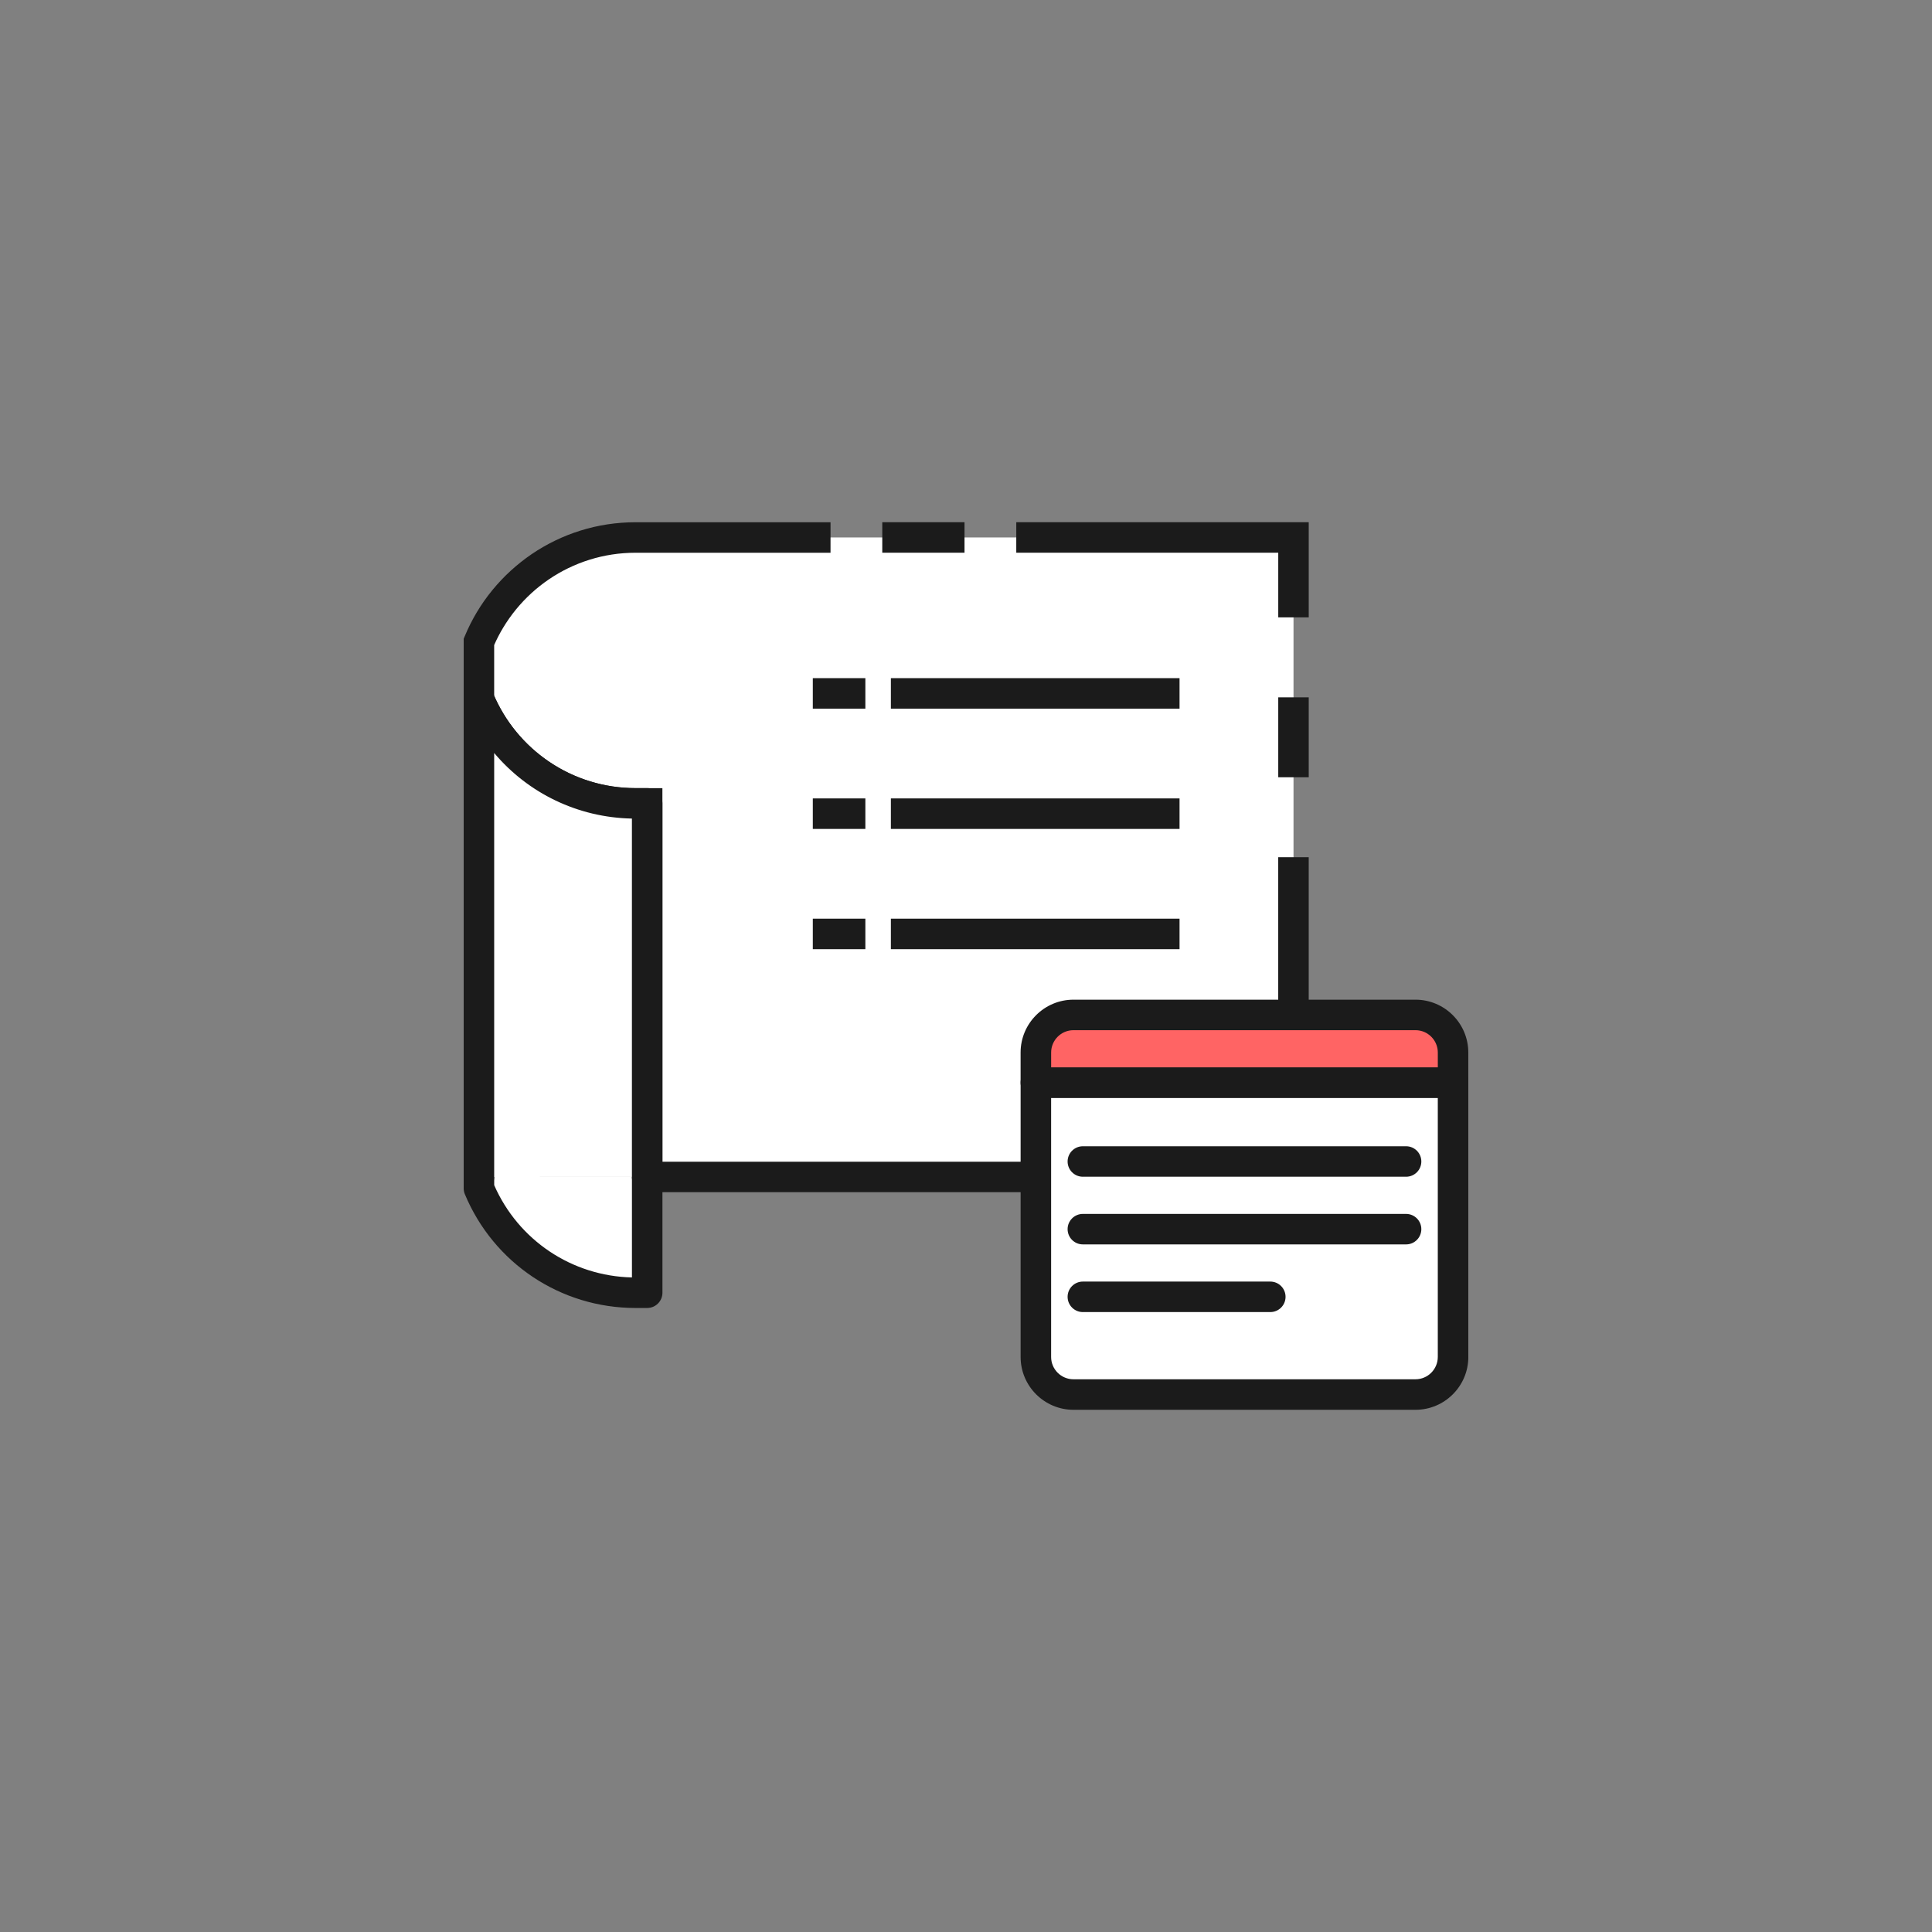 <?xml version="1.0" encoding="utf-8"?>
<!-- Generator: Adobe Illustrator 16.0.0, SVG Export Plug-In . SVG Version: 6.00 Build 0)  -->
<!DOCTYPE svg PUBLIC "-//W3C//DTD SVG 1.1//EN" "http://www.w3.org/Graphics/SVG/1.1/DTD/svg11.dtd">
<svg version="1.1" id="Layer_1" xmlns="http://www.w3.org/2000/svg" xmlns:xlink="http://www.w3.org/1999/xlink" x="0px" y="0px"
	 width="100px" height="100px" viewBox="0 0 100 100" enable-background="new 0 0 100 100" xml:space="preserve">
<rect x="0" y="0" width="100" height="100" fill="#808080" stroke="none"/>
<g>
	<defs>
		<rect id="SVGID_1_" x="24" y="27.029" width="52" height="45.941"/>
	</defs>
	<clipPath id="SVGID_2_">
		<use xlink:href="#SVGID_1_"  overflow="visible"/>
	</clipPath>
	<path clip-path="url(#SVGID_2_)" fill="#FFFFFF" d="M32.895,41.582h0.603v19.336h33.454V27.819H32.895
		c-3.651,0-6.782,2.23-8.105,5.402v2.957C26.113,39.351,29.244,41.582,32.895,41.582"/>
	<rect x="45.666" y="27.029" clip-path="url(#SVGID_2_)" fill="#1B1B1B" width="4.257" height="1.579"/>
	<polygon clip-path="url(#SVGID_2_)" fill="#1B1B1B" points="67.74,31.956 66.162,31.956 66.162,28.608 52.602,28.608 52.602,27.03 
		67.74,27.03 	"/>
	<rect x="66.162" y="36.094" clip-path="url(#SVGID_2_)" fill="#1B1B1B" width="1.578" height="4.137"/>
	<path clip-path="url(#SVGID_2_)" fill="#1B1B1B" d="M67.74,61.707H32.708V42.369c-0.428-0.008-0.857-0.045-1.276-0.109
		c-0.47-0.072-0.939-0.18-1.394-0.322c-0.449-0.141-0.889-0.315-1.309-0.519c-0.414-0.201-0.819-0.435-1.204-0.696
		c-0.378-0.257-0.744-0.545-1.085-0.857c-0.342-0.314-0.661-0.651-0.951-1.005c-0.291-0.354-0.56-0.735-0.798-1.131
		c-0.242-0.403-0.454-0.822-0.631-1.247L24,36.336v-3.272l0.061-0.146c0.179-0.43,0.391-0.85,0.63-1.247
		c0.236-0.394,0.505-0.775,0.799-1.133c0.291-0.354,0.609-0.691,0.949-1.001s0.705-0.599,1.085-0.858
		c0.383-0.26,0.788-0.494,1.206-0.696c0.425-0.206,0.865-0.38,1.309-0.518c0.455-0.143,0.924-0.251,1.394-0.323
		c0.479-0.073,0.971-0.111,1.461-0.111h10.094v1.579H32.894c-0.41,0-0.821,0.031-1.222,0.093c-0.391,0.06-0.782,0.15-1.162,0.27
		c-0.37,0.115-0.737,0.26-1.092,0.432c-0.348,0.168-0.687,0.364-1.006,0.581c-0.318,0.217-0.624,0.458-0.908,0.718
		c-0.283,0.259-0.55,0.542-0.793,0.838c-0.245,0.299-0.469,0.617-0.667,0.946c-0.174,0.288-0.33,0.589-0.466,0.899v2.633
		c0.134,0.305,0.291,0.607,0.466,0.898c0.198,0.33,0.422,0.648,0.666,0.944c0.243,0.297,0.51,0.58,0.795,0.841
		c0.285,0.26,0.59,0.501,0.906,0.716c0.322,0.219,0.66,0.415,1.006,0.582c0.35,0.17,0.717,0.315,1.092,0.432
		c0.378,0.119,0.769,0.209,1.161,0.269c0.401,0.062,0.813,0.093,1.223,0.093h1.393v19.337h31.875V44.368h1.578V61.707z"/>
	<path clip-path="url(#SVGID_2_)" fill="#FFFFFF" d="M24.79,60.918v0.59c1.324,3.174,4.454,5.404,8.104,5.404h0.604v-5.994"/>
	<path clip-path="url(#SVGID_2_)" fill="#1B1B1B" d="M33.498,67.701h-0.604c-3.874,0-7.341-2.312-8.833-5.889
		C24.021,61.716,24,61.612,24,61.508v-0.59c0-0.436,0.354-0.789,0.79-0.789s0.79,0.354,0.79,0.789v0.428
		c1.252,2.851,4.021,4.703,7.129,4.774v-5.202c0-0.436,0.354-0.789,0.79-0.789s0.789,0.354,0.789,0.789v5.994
		C34.287,67.348,33.934,67.701,33.498,67.701z"/>
	<path clip-path="url(#SVGID_2_)" fill="#FFFFFF" d="M33.498,60.918V41.582h-0.603c-3.651,0-6.782-2.231-8.105-5.403v18.575v6.165"
		/>
	<path clip-path="url(#SVGID_2_)" fill="#1B1B1B" d="M33.498,61.707c-0.436,0-0.79-0.354-0.79-0.789V42.369
		c-2.805-0.054-5.382-1.319-7.129-3.394v21.943c0,0.436-0.354,0.789-0.79,0.789S24,61.354,24,60.918v-24.74
		c0-0.376,0.266-0.7,0.634-0.774c0.367-0.075,0.739,0.123,0.884,0.47c1.246,2.988,4.142,4.918,7.377,4.918h0.603
		c0.436,0,0.789,0.354,0.789,0.79v19.336C34.287,61.354,33.934,61.707,33.498,61.707z"/>
	<line clip-path="url(#SVGID_2_)" fill="#FFFFFF" x1="46.112" y1="35.891" x2="61.053" y2="35.891"/>
	<rect x="46.112" y="35.101" clip-path="url(#SVGID_2_)" fill="#1B1B1B" width="14.941" height="1.579"/>
	<line clip-path="url(#SVGID_2_)" fill="#FFFFFF" x1="46.112" y1="42.115" x2="61.053" y2="42.115"/>
	<rect x="46.112" y="41.326" clip-path="url(#SVGID_2_)" fill="#1B1B1B" width="14.941" height="1.579"/>
	<line clip-path="url(#SVGID_2_)" fill="#FFFFFF" x1="46.112" y1="48.34" x2="61.053" y2="48.34"/>
	<rect x="46.112" y="47.55" clip-path="url(#SVGID_2_)" fill="#1B1B1B" width="14.941" height="1.579"/>
	<line clip-path="url(#SVGID_2_)" fill="#FFFFFF" x1="44.791" y1="35.891" x2="42.071" y2="35.891"/>
	<rect x="42.071" y="35.101" clip-path="url(#SVGID_2_)" fill="#1B1B1B" width="2.72" height="1.579"/>
	<line clip-path="url(#SVGID_2_)" fill="#FFFFFF" x1="44.791" y1="42.115" x2="42.071" y2="42.115"/>
	<rect x="42.071" y="41.326" clip-path="url(#SVGID_2_)" fill="#1B1B1B" width="2.72" height="1.579"/>
	<line clip-path="url(#SVGID_2_)" fill="#FFFFFF" x1="44.791" y1="48.34" x2="42.071" y2="48.34"/>
	<rect x="42.071" y="47.55" clip-path="url(#SVGID_2_)" fill="#1B1B1B" width="2.72" height="1.579"/>
	<path clip-path="url(#SVGID_2_)" fill="#FFFFFF" d="M53.616,56.034v14.202c0,1.074,0.871,1.945,1.946,1.945h17.703
		c1.074,0,1.945-0.871,1.945-1.945V56.034H53.616z"/>
	<path clip-path="url(#SVGID_2_)" fill="#1B1B1B" d="M73.266,72.971H55.563c-1.509,0-2.736-1.227-2.736-2.734V56.034
		c0-0.436,0.354-0.789,0.79-0.789h21.595c0.436,0,0.789,0.354,0.789,0.789v14.202C76,71.744,74.773,72.971,73.266,72.971z
		 M54.406,56.824v13.412c0,0.637,0.518,1.155,1.156,1.155h17.703c0.638,0,1.155-0.519,1.155-1.155V56.824H54.406z"/>
	<path clip-path="url(#SVGID_2_)" fill="#FF6464" d="M75.211,54.479c0-1.076-0.871-1.945-1.945-1.945H55.563
		c-1.075,0-1.946,0.869-1.946,1.945v1.556h21.595V54.479z"/>
	<path clip-path="url(#SVGID_2_)" fill="#1B1B1B" d="M75.211,56.824H53.616c-0.437,0-0.79-0.354-0.79-0.79v-1.556
		c0-1.508,1.228-2.735,2.736-2.735h17.703c1.508,0,2.734,1.228,2.734,2.735v1.556C76,56.471,75.646,56.824,75.211,56.824z
		 M54.406,55.245h20.015v-0.767c0-0.638-0.518-1.156-1.155-1.156H55.563c-0.639,0-1.156,0.519-1.156,1.156V55.245z"/>
	<line clip-path="url(#SVGID_2_)" fill="#FFFFFF" x1="56.049" y1="60.119" x2="72.778" y2="60.119"/>
	<path clip-path="url(#SVGID_2_)" fill="#1B1B1B" d="M72.778,60.908H56.049c-0.437,0-0.79-0.354-0.79-0.789s0.354-0.789,0.79-0.789
		h16.729c0.437,0,0.79,0.354,0.79,0.789S73.215,60.908,72.778,60.908z"/>
	<line clip-path="url(#SVGID_2_)" fill="#FFFFFF" x1="56.049" y1="63.621" x2="72.778" y2="63.621"/>
	<path clip-path="url(#SVGID_2_)" fill="#1B1B1B" d="M72.778,64.41H56.049c-0.437,0-0.79-0.354-0.79-0.789s0.354-0.789,0.79-0.789
		h16.729c0.437,0,0.79,0.354,0.79,0.789S73.215,64.41,72.778,64.41z"/>
	<line clip-path="url(#SVGID_2_)" fill="#FFFFFF" x1="56.049" y1="67.123" x2="65.75" y2="67.123"/>
	<path clip-path="url(#SVGID_2_)" fill="#1B1B1B" d="M65.75,67.913h-9.701c-0.437,0-0.79-0.354-0.79-0.79
		c0-0.436,0.354-0.789,0.79-0.789h9.701c0.437,0,0.79,0.354,0.79,0.789C66.54,67.56,66.187,67.913,65.75,67.913z"/>
</g>
</svg>
